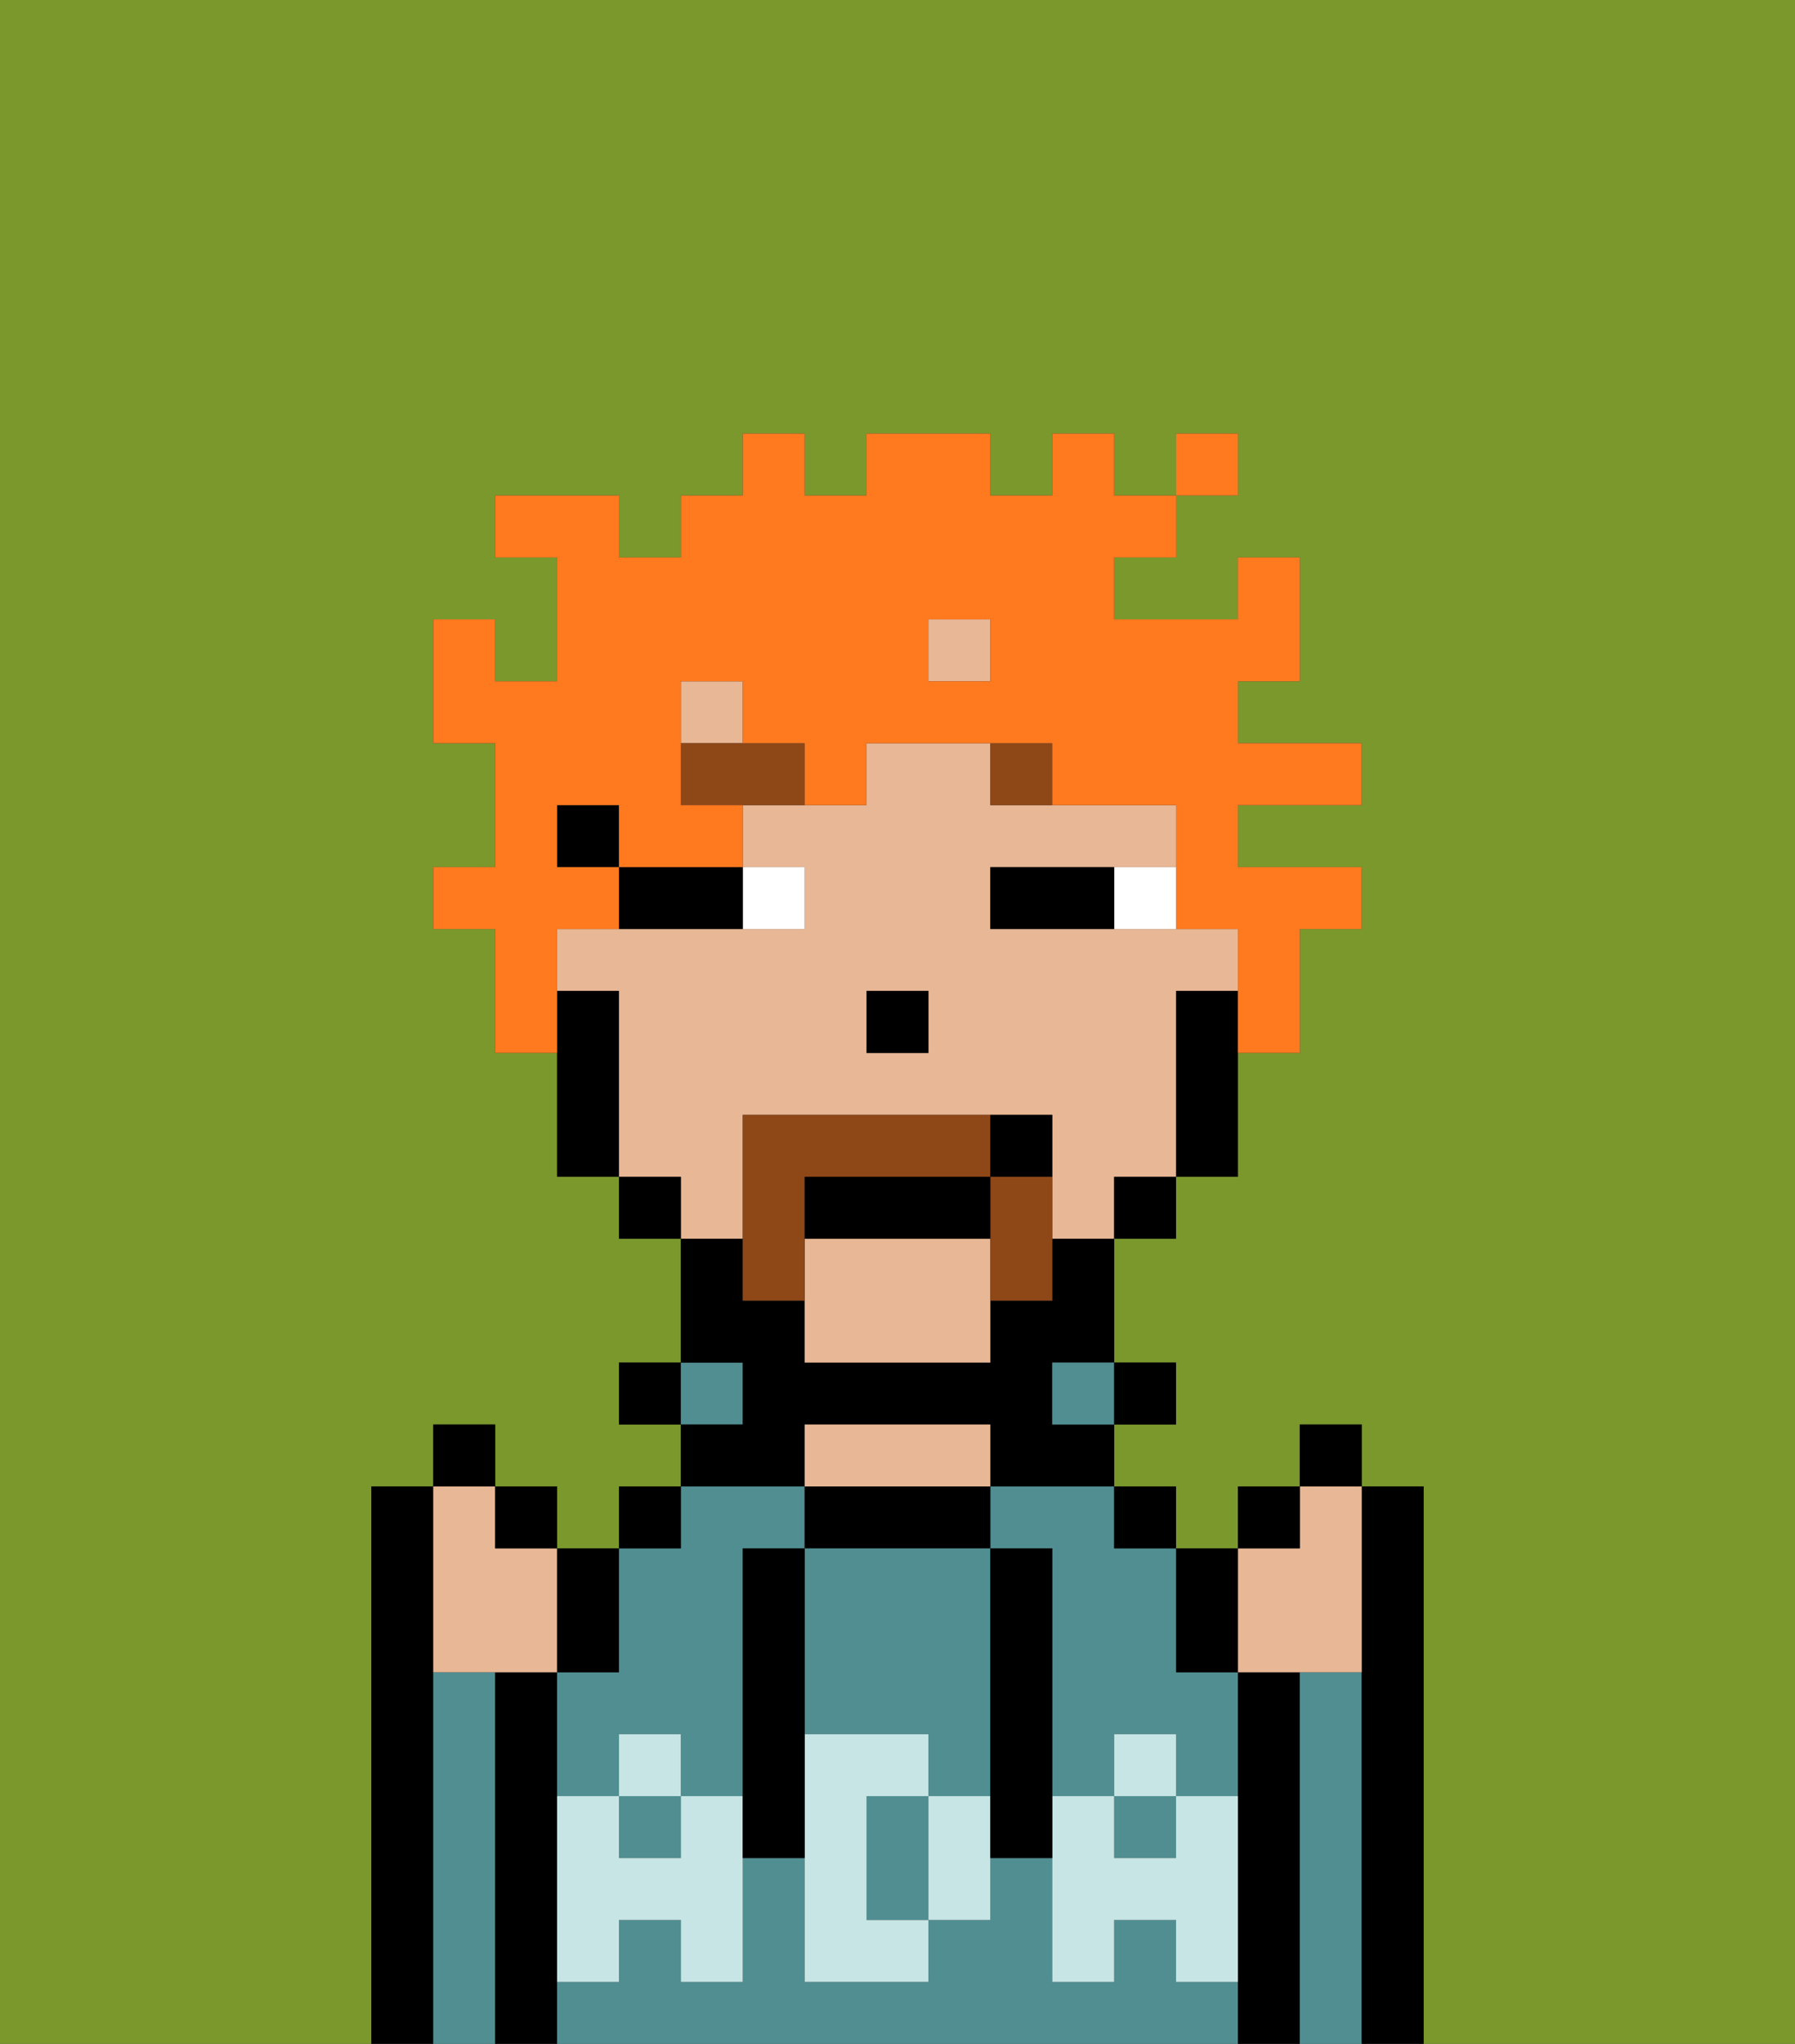 <svg xmlns="http://www.w3.org/2000/svg" viewBox="0 0 29 33"><rect x="0" y="0" width="29" height="33" fill="#333333" stroke="none"/><defs><style>polygon,rect,path{shape-rendering:crispedges;}.qa296-1{fill:#7a982c;}.qa296-2{fill:#000000;}.qa296-3{fill:#508e91;}.qa296-4{fill:#e8b795;}.qa296-5{fill:#c6e5e4;}.qa296-6{fill:#ffffff;}.qa296-7{fill:#8e4717;}.qa296-8{fill:#8e4717;}.qa296-9{fill:#ff791f;}</style></defs><path class="qa296-1" d="M0,33H6V24H7V23H8v1H9v1h1V24h1V23H10V22h1V20H10V19H9V17H8V15H7V14H8V12H7V10H8v1H9V9H8V8h2V9h1V8h1V7h1V8h1V7h2V8h1V7h1V8h1V7h1V8H19V9H18v1h2V9h1v2H20v1h2v1H20v1h2v1H21v2H20v2H19v1H18v2h1v1H18v1h1v1h1V24h1V23h1v1h1v9h6V0H0Z"/><path class="qa296-2" d="M7,27V24H6v9H7V27Z"/><path class="qa296-3" d="M8,27H7v6H8V27Z"/><path class="qa296-2" d="M9,31V27H8v6H9V31Z"/><path class="qa296-3" d="M19,32V31H18v1H17V30H16v1H15v1H13V30H12v2H11V31H10v1H9v1H20V32Z"/><path class="qa296-3" d="M16,25h1v4h1V28h1v1h1V27H19V25H18V24H16Z"/><rect class="qa296-3" x="18" y="29" width="1" height="1"/><rect class="qa296-3" x="10" y="29" width="1" height="1"/><path class="qa296-3" d="M9,27v2h1V28h1v1h1V25h1V24H11v1H10v2Z"/><rect class="qa296-2" x="10" y="24" width="1" height="1"/><rect class="qa296-2" x="10" y="22" width="1" height="1"/><rect class="qa296-3" x="11" y="22" width="1" height="1"/><path class="qa296-2" d="M13,23h3v1h2V23H17V22h1V20H17v1H16v1H13V21H12V20H11v2h1v1H11v1h2Z"/><path class="qa296-2" d="M16,25V24H13v1h3Z"/><path class="qa296-4" d="M16,24V23H13v1h3Z"/><rect class="qa296-3" x="17" y="22" width="1" height="1"/><rect class="qa296-2" x="18" y="24" width="1" height="1"/><rect class="qa296-2" x="18" y="22" width="1" height="1"/><path class="qa296-2" d="M21,27H20v6h1V27Z"/><path class="qa296-3" d="M22,27H21v6h1V27Z"/><path class="qa296-2" d="M23,24H22v9h1V24Z"/><path class="qa296-3" d="M13,28h2v1h1V25H13v3Z"/><path class="qa296-3" d="M14,29v2h1V29Z"/><path class="qa296-5" d="M19,30H18V29H17v3h1V31h1v1h1V29H19Z"/><rect class="qa296-5" x="18" y="28" width="1" height="1"/><path class="qa296-5" d="M15,29v2h1V29Z"/><path class="qa296-5" d="M14,30V29h1V28H13v4h2V31H14Z"/><path class="qa296-5" d="M11,29v1H10V29H9v3h1V31h1v1h1V29Z"/><rect class="qa296-5" x="10" y="28" width="1" height="1"/><path class="qa296-2" d="M13,27V25H12v5h1V27Z"/><path class="qa296-2" d="M17,28V25H16v5h1V28Z"/><rect class="qa296-4" x="11" y="11" width="1" height="1"/><path class="qa296-4" d="M12,19V18h5v2h1V19h1V16h1V15H16V14h3V13H16V12H14v1H12v1h1v1H9v1h1v3h1v1h1Zm2-3h1v1H14Z"/><rect class="qa296-4" x="15" y="10" width="1" height="1"/><path class="qa296-4" d="M13,20v2h3V20Z"/><path class="qa296-2" d="M19,16v3h1V16Z"/><rect class="qa296-2" x="18" y="19" width="1" height="1"/><rect class="qa296-2" x="10" y="19" width="1" height="1"/><rect class="qa296-2" x="9" y="13" width="1" height="1"/><path class="qa296-2" d="M10,16H9v3h1V16Z"/><rect class="qa296-2" x="14" y="16" width="1" height="1"/><path class="qa296-6" d="M18,14v1h1V14Z"/><path class="qa296-6" d="M13,15V14H12v1Z"/><path class="qa296-2" d="M17,14H16v1h2V14Z"/><path class="qa296-2" d="M10,15h2V14H10Z"/><path class="qa296-7" d="M12,12H11v1h2V12Z"/><path class="qa296-7" d="M16,12v1h1V12Z"/><path class="qa296-8" d="M13,19h3V18H12v3h1V19Z"/><path class="qa296-8" d="M16,19v2h1V19Z"/><path class="qa296-2" d="M13,20h3V19H13Z"/><path class="qa296-2" d="M17,19V18H16v1Z"/><path class="qa296-4" d="M21,27h1V24H21v1H20v2Z"/><path class="qa296-2" d="M20,27V25H19v2Z"/><rect class="qa296-2" x="20" y="24" width="1" height="1"/><rect class="qa296-2" x="21" y="23" width="1" height="1"/><path class="qa296-4" d="M7,27H9V25H8V24H7v3Z"/><path class="qa296-2" d="M10,27V25H9v2Z"/><rect class="qa296-2" x="8" y="24" width="1" height="1"/><rect class="qa296-2" x="7" y="23" width="1" height="1"/><path class="qa296-9" d="M9,15h1V14H9V13h1v1h2V13H11V11h1v1h1v1h1V12h3v1h2v2h1v2h1V15h1V14H20V13h2V12H20V11h1V9H20v1H18V9h1V8H18V7H17V8H16V7H14V8H13V7H12V8H11V9H10V8H8V9H9v2H8V10H7v2H8v2H7v1H8v2H9V15Zm6-5h1v1H15Z"/><rect class="qa296-9" x="19" y="7" width="1" height="1"/></svg>